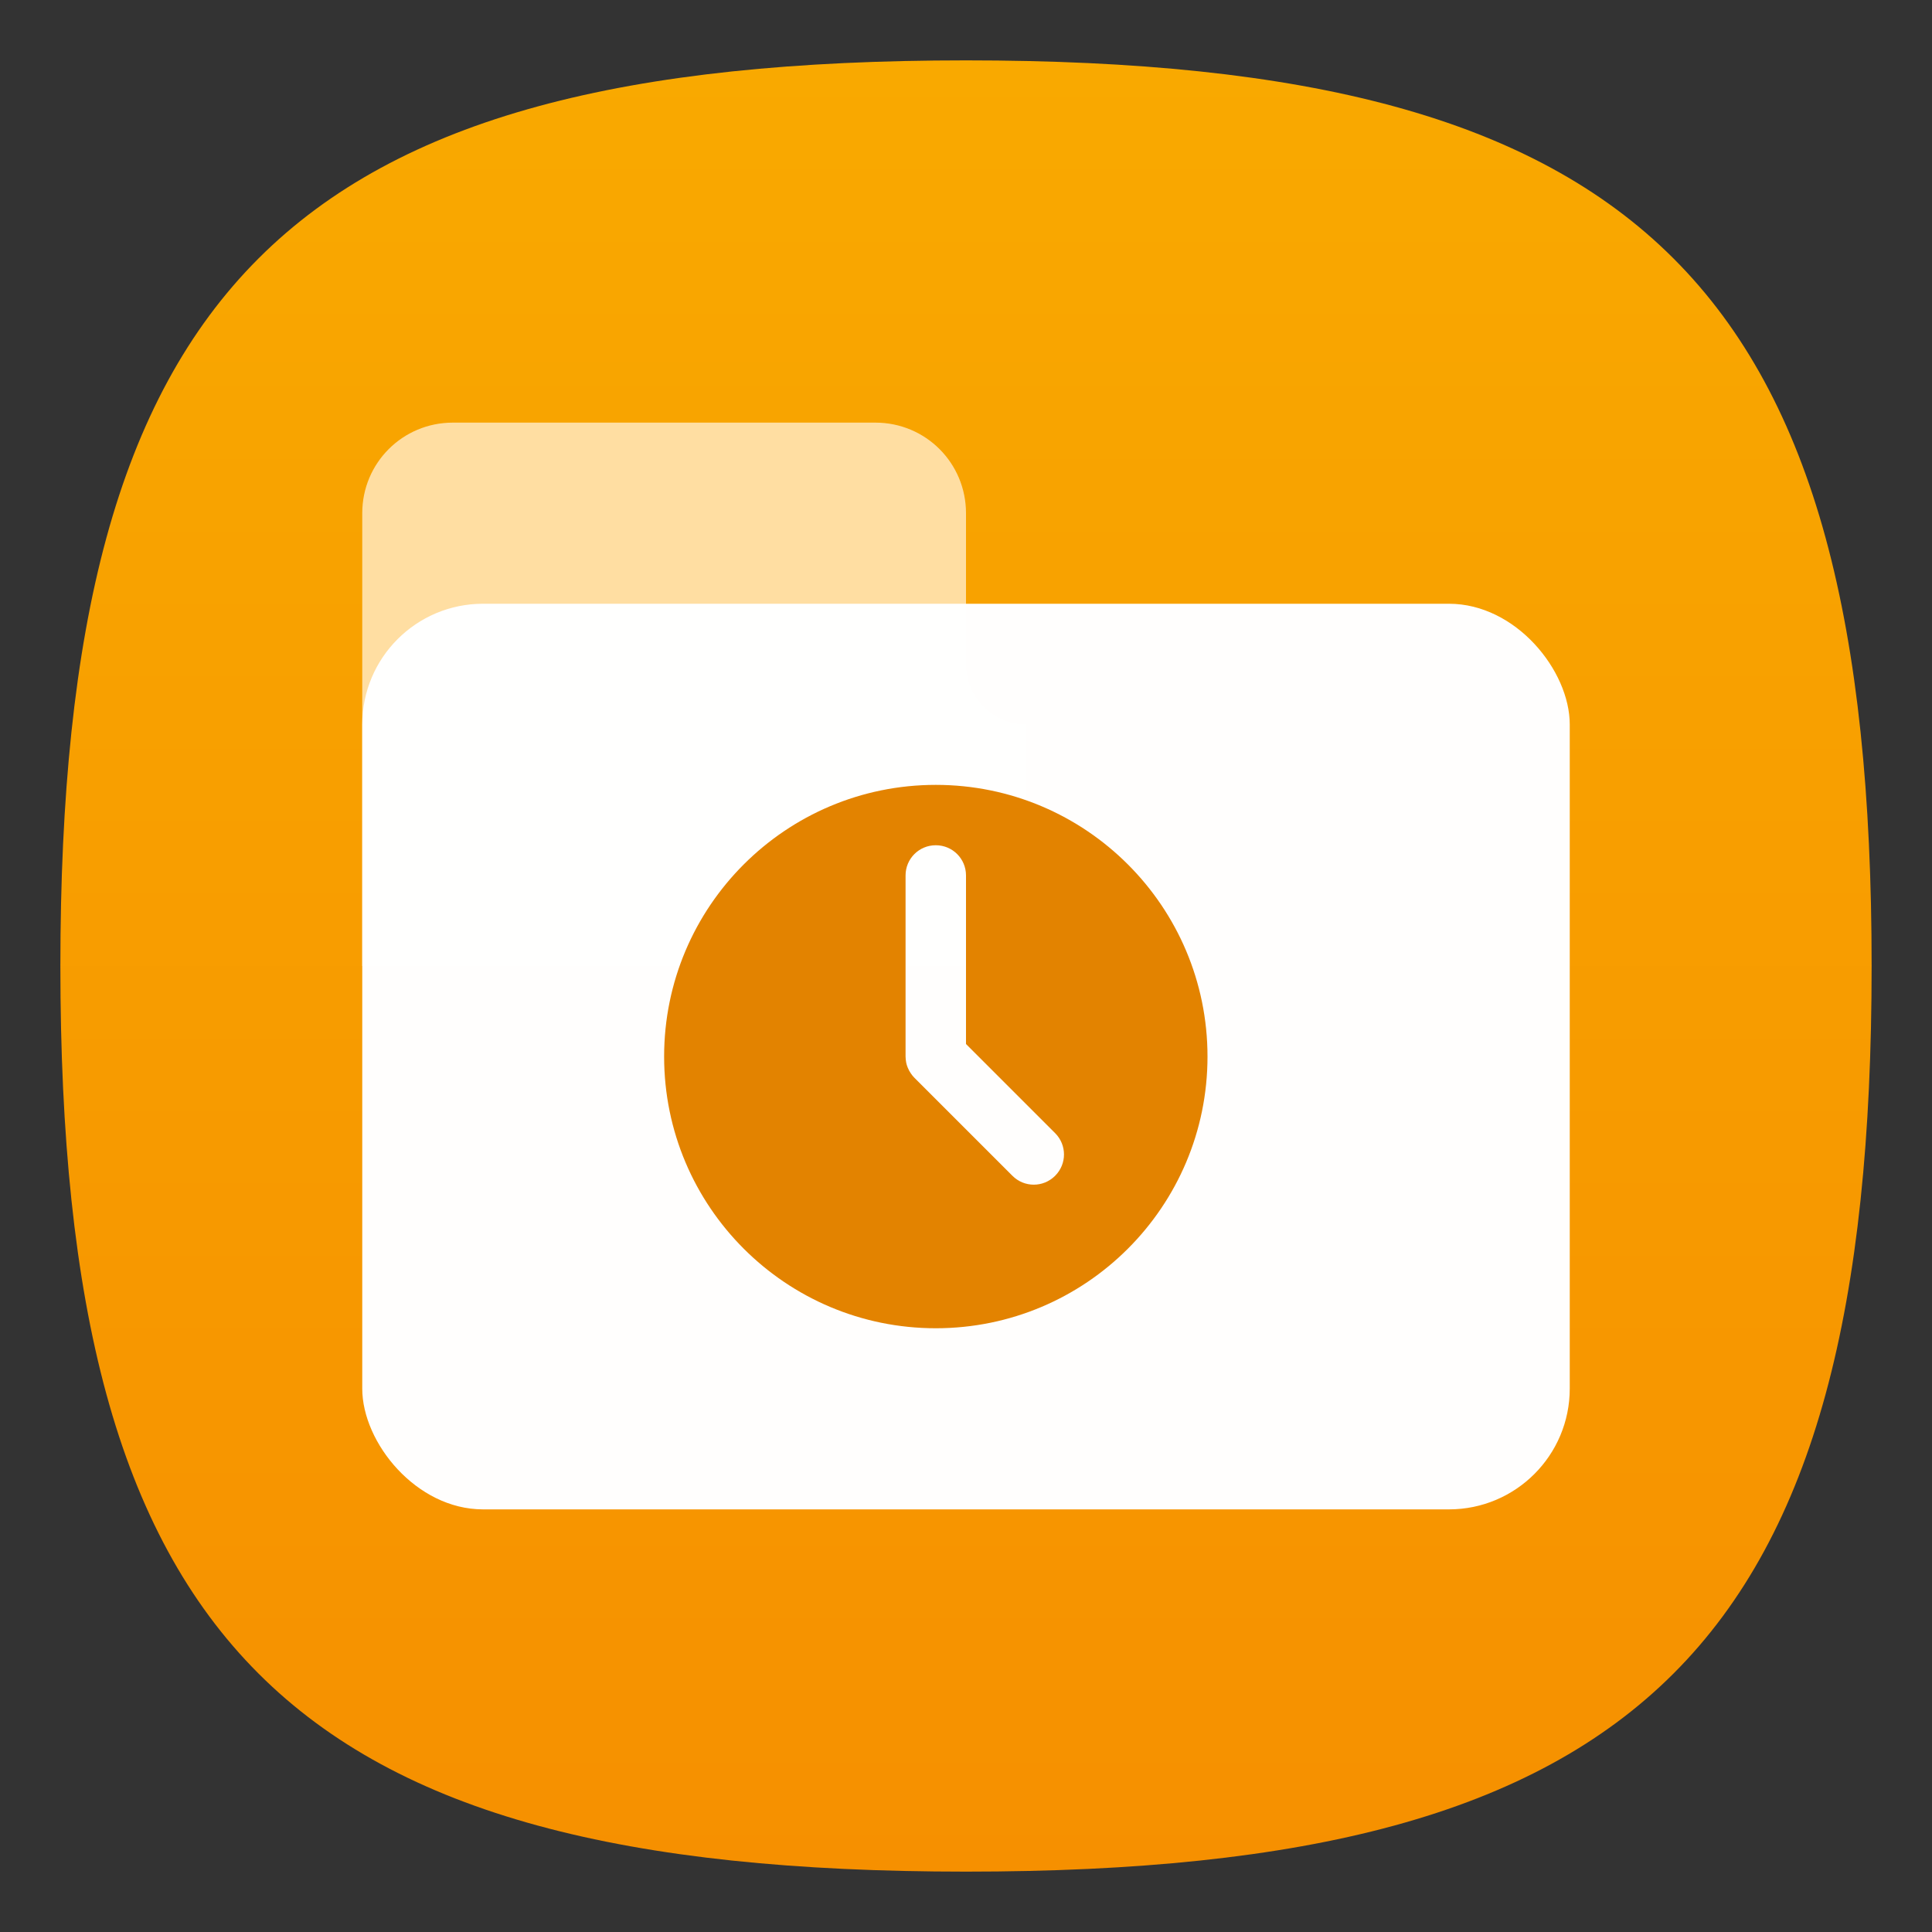 <?xml version="1.0" encoding="UTF-8" standalone="no"?>
<!-- Created with Inkscape (http://www.inkscape.org/) -->

<svg
   width="32"
   height="32"
   viewBox="0 0 32 32"
   version="1.1"
   id="svg371"
   xml:space="preserve"
   inkscape:version="1.2.2 (1:1.2.2+202305151914+b0a8486541)"
   sodipodi:docname="folder-default-recent.svg"
   xmlns:inkscape="http://www.inkscape.org/namespaces/inkscape"
   xmlns:sodipodi="http://sodipodi.sourceforge.net/DTD/sodipodi-0.dtd"
   xmlns:xlink="http://www.w3.org/1999/xlink"
   xmlns="http://www.w3.org/2000/svg"
   xmlns:svg="http://www.w3.org/2000/svg"><rect x="0" y="0" width="32" height="32" fill="#333333" stroke="none"/><sodipodi:namedview
     id="namedview373"
     pagecolor="#ffffff"
     bordercolor="#000000"
     borderopacity="0.25"
     inkscape:showpageshadow="2"
     inkscape:pageopacity="0.0"
     inkscape:pagecheckerboard="0"
     inkscape:deskcolor="#d1d1d1"
     inkscape:document-units="px"
     showgrid="false"
     inkscape:zoom="25.1875"
     inkscape:cx="16"
     inkscape:cy="16"
     inkscape:window-width="1920"
     inkscape:window-height="1008"
     inkscape:window-x="0"
     inkscape:window-y="0"
     inkscape:window-maximized="1"
     inkscape:current-layer="svg371"
     showguides="false" /><defs
     id="defs368"><linearGradient
       inkscape:collect="always"
       xlink:href="#linearGradient1836"
       id="linearGradient3251"
       x1="16"
       y1="31"
       x2="16"
       y2="1"
       gradientUnits="userSpaceOnUse" /><linearGradient
       inkscape:collect="always"
       id="linearGradient1836"><stop
         style="stop-color:#f69000;stop-opacity:1;"
         offset="0"
         id="stop1832" /><stop
         style="stop-color:#f9a900;stop-opacity:1;"
         offset="1"
         id="stop1834" /></linearGradient></defs><path
     d="M 1,16 C 1,4.75 4.75,1 16,1 27.25,1 31,4.75 31,16 31,27.25 27.25,31 16,31 4.75,31 1,27.25 1,16"
     style="fill:url(#linearGradient3251);fill-opacity:1;stroke-width:0.15"
     id="path311" /><path
     d="M 7.5,7 C 6.669,7 6,7.669 6,8.5 V 16 h 11 v -4 c -0.552,0 -1,-0.448 -1,-1 V 8.5 C 16,7.669 15.331,7 14.5,7 Z"
     style="opacity:1;fill:#ffdea2;fill-opacity:1;stroke-width:2;stroke-linecap:round;stroke-linejoin:round"
     id="path294"
     sodipodi:nodetypes="sscccssss" /><rect
     style="fill:#ffffff;fill-opacity:1;stroke-width:0.714;opacity:0.99"
     id="rect556"
     width="20"
     height="15"
     x="6"
     y="10"
     ry="2" /><path
     d="M 15.5,13 C 13.015,13 11,15.015 11,17.5 11,19.985 13.015,22 15.5,22 17.985,22 20,19.985 20,17.5 20,15.015 17.985,13 15.5,13 Z m 0,1 c 0.277,0 0.5,0.223 0.5,0.5 v 2.792 l 1.476,1.476 c 0.196,0.196 0.196,0.511 0,0.707 -0.196,0.196 -0.511,0.196 -0.707,0 l -1.622,-1.622 c -0.011,-0.011 -0.022,-0.023 -0.032,-0.035 -7.5e-4,-8.99e-4 -0.001,-0.002 -0.002,-0.003 -0.019,-0.024 -0.037,-0.05 -0.052,-0.077 -10e-4,-0.002 -0.002,-0.004 -0.003,-0.006 -0.008,-0.014 -0.014,-0.029 -0.021,-0.044 -0.005,-0.013 -0.011,-0.026 -0.015,-0.039 -4.79e-4,-0.002 -5e-4,-0.003 -10e-4,-0.005 -0.002,-0.006 -0.004,-0.013 -0.006,-0.02 -0.002,-0.009 -0.004,-0.018 -0.006,-0.026 -0.003,-0.016 -0.005,-0.032 -0.007,-0.048 -0.002,-0.017 -0.003,-0.034 -0.003,-0.051 V 14.5 c 0,-0.277 0.223,-0.5 0.5,-0.5 z"
     style="fill:#e38300;fill-opacity:1;stroke-width:0.9;stroke-linecap:round;stroke-linejoin:round"
     id="path6128"
     sodipodi:nodetypes="sssssssccsssscccsccccsssss" /></svg>

